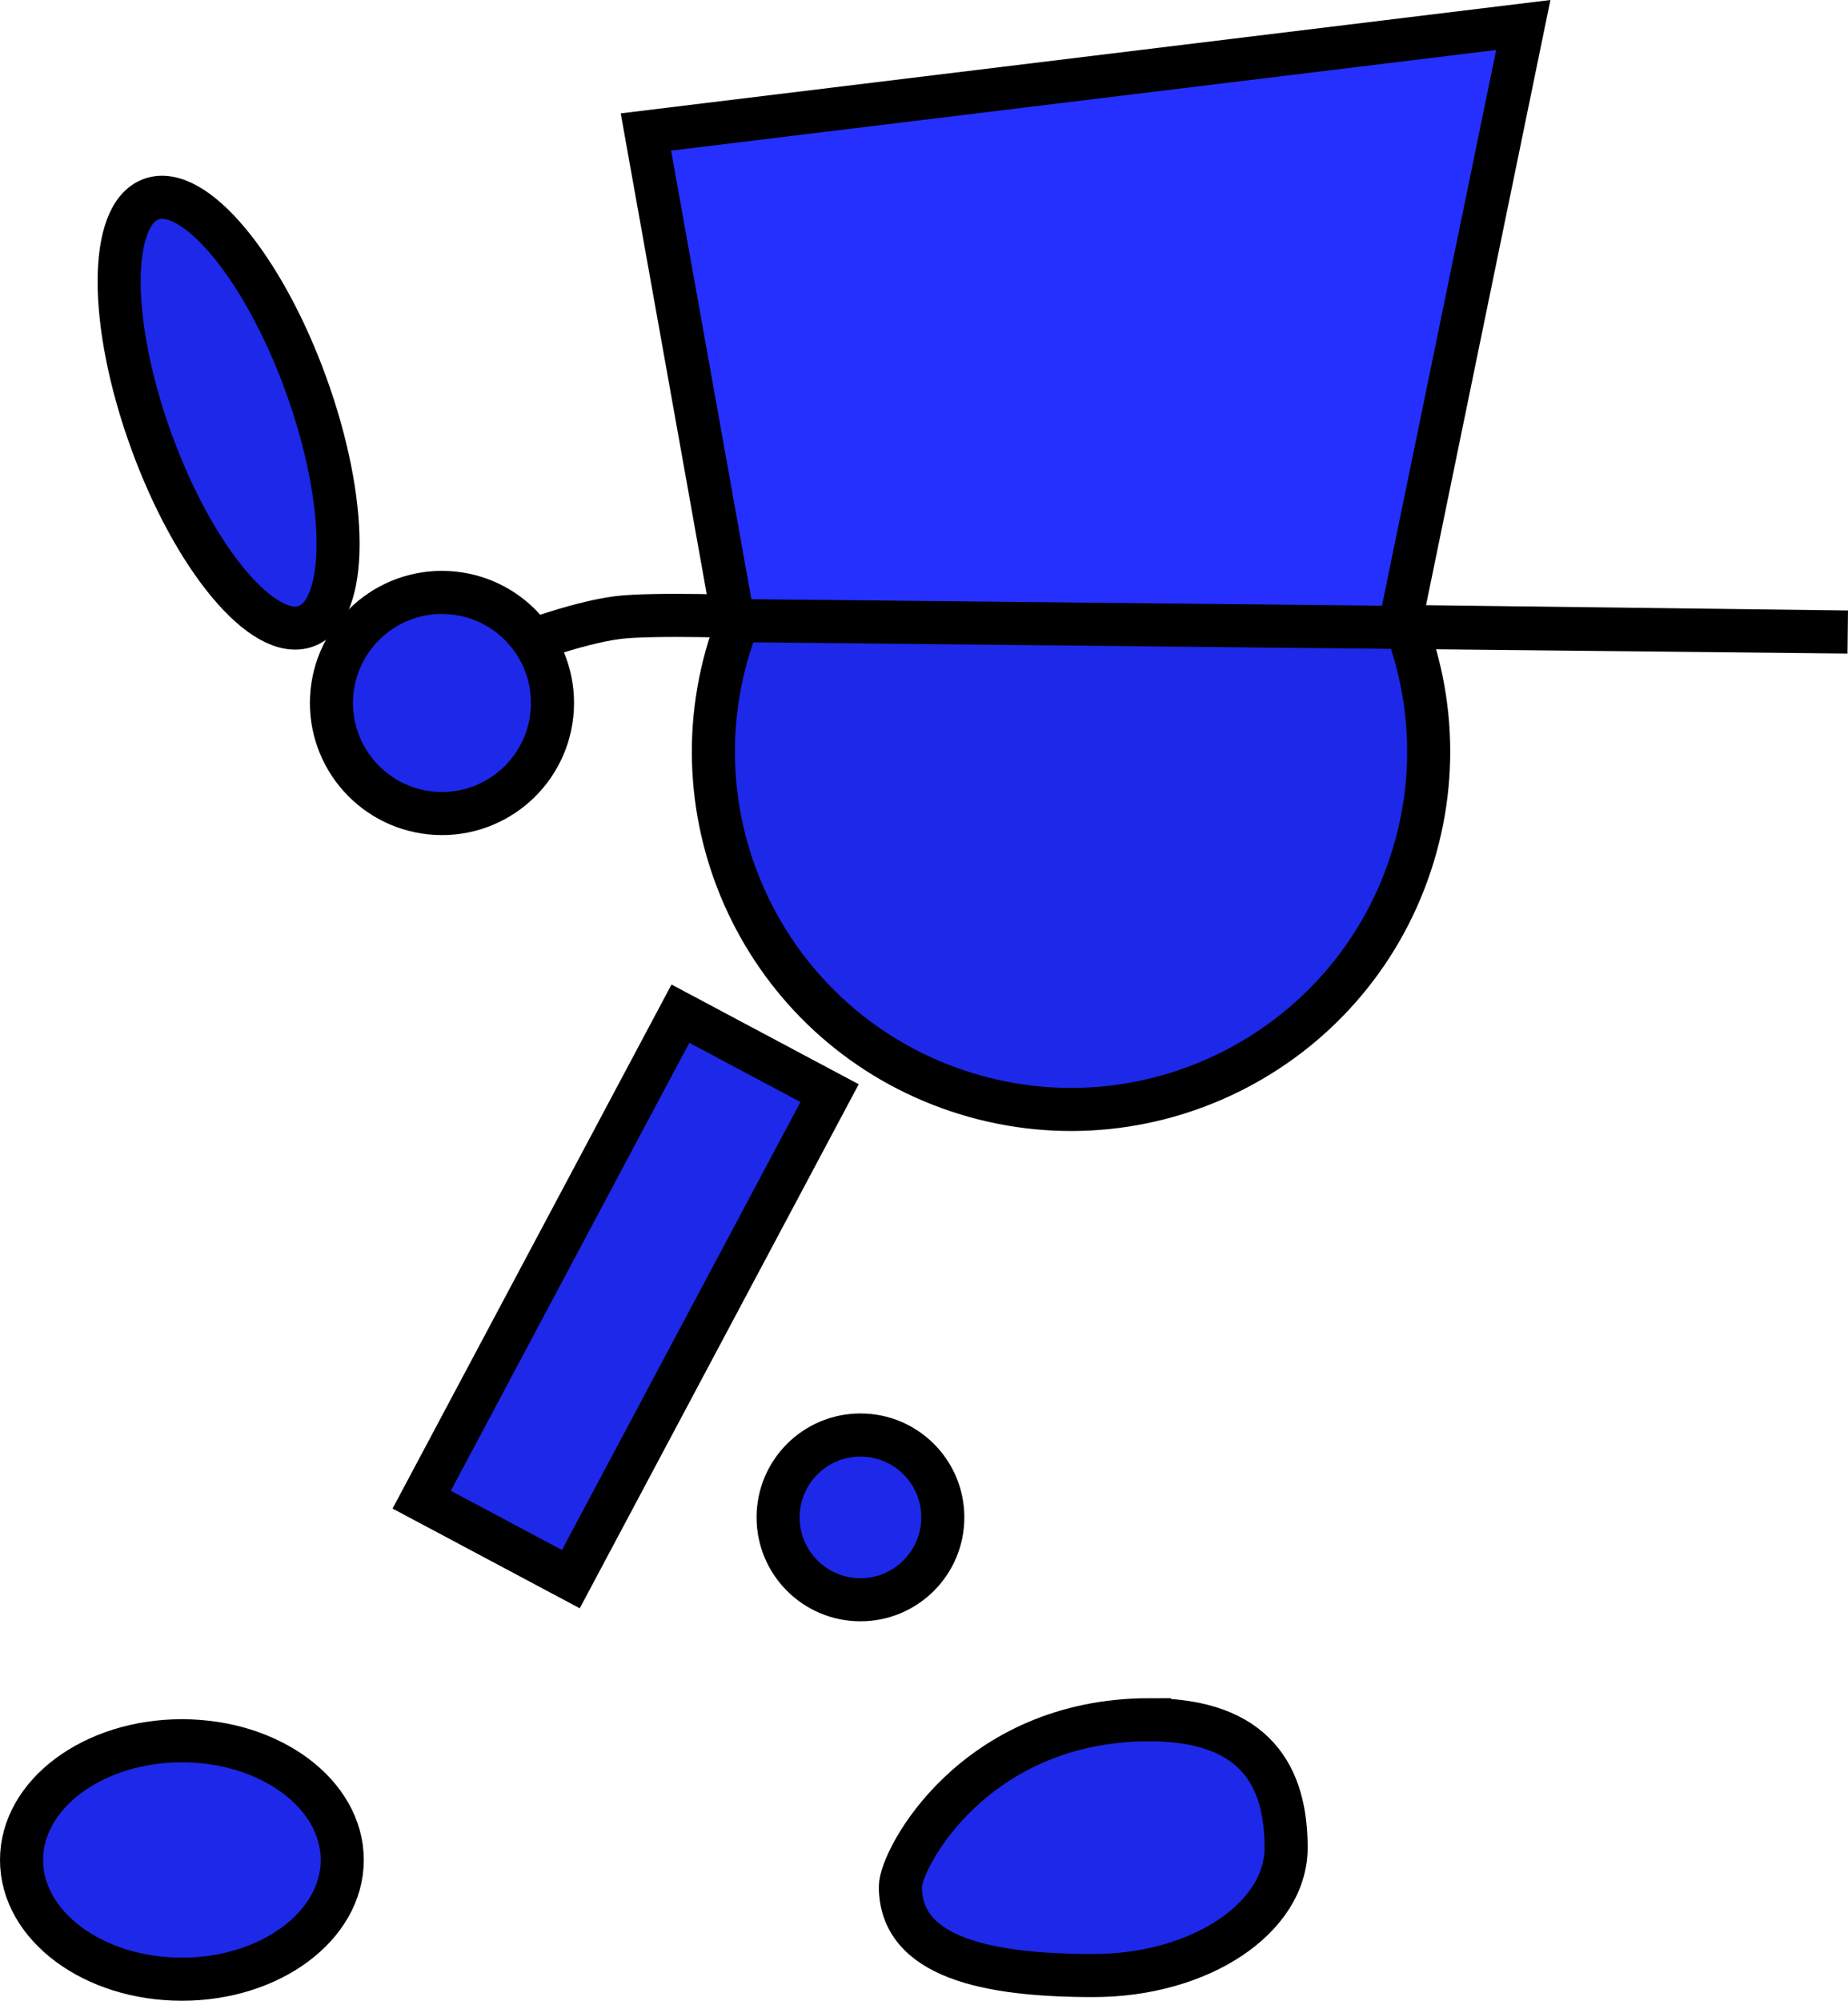 <svg version="1.1" xmlns="http://www.w3.org/2000/svg" xmlns:xlink="http://www.w3.org/1999/xlink" width="85.83" height="92.89" viewBox="0,0,85.83,92.89"><g transform="translate(-214.547,-134.153)"><g data-paper-data="{&quot;isPaintingLayer&quot;:true}" fill-rule="nonzero" stroke="#000000" stroke-width="2" stroke-linejoin="miter" stroke-miterlimit="10" stroke-dasharray="" stroke-dashoffset="0" style="mix-blend-mode: normal"><path d="M250.686,204.602c0,-2.112 1.712,-3.825 3.825,-3.825c2.112,0 3.825,1.712 3.825,3.825c0,2.112 -1.712,3.825 -3.825,3.825c-2.112,0 -3.825,-1.712 -3.825,-3.825z" fill="#1d28e8" stroke-linecap="butt"/><path d="M234.132,203.78l12.016,-22.565l6.929,3.69l-12.016,22.565z" fill="#1d28e8" stroke-linecap="butt"/><path d="M248.539,163.792c2.905,-8.7 12.313,-13.397 21.012,-10.492c8.7,2.905 13.397,12.313 10.492,21.012c-2.905,8.7 -12.313,13.397 -21.012,10.492c-8.7,-2.905 -13.397,-12.313 -10.492,-21.012z" fill="#1d28e8" stroke-linecap="butt"/><path d="M222.995,214.972c4.113,0 7.448,2.478 7.448,5.536c0,3.057 -3.335,5.536 -7.448,5.536c-4.113,0 -7.448,-2.478 -7.448,-5.536c0,-3.057 3.335,-5.536 7.448,-5.536z" data-paper-data="{&quot;index&quot;:null}" fill="#1d28e8" stroke-linecap="butt"/><path d="M238.375,164.204c0,0 2.85,-1.123 4.871,-1.379c1.601,-0.203 6.293,-0.034 6.293,-0.034" fill="none" stroke-linecap="round"/><path d="M229.948,166.514c0.153,-2.831 2.572,-5.002 5.403,-4.849c2.831,0.153 5.002,2.572 4.849,5.403c-0.153,2.831 -2.572,5.002 -5.403,4.849c-2.831,-0.153 -5.002,-2.572 -4.849,-5.403z" fill="#1d28e8" stroke-linecap="butt"/><path d="M267.94,213.998c4.947,0 6.341,2.659 6.341,5.938c0,3.28 -4.011,5.938 -8.958,5.938c-4.947,0 -8.958,-0.847 -8.958,-4.127c0,-1.267 3.407,-7.75 11.575,-7.75z" data-paper-data="{&quot;index&quot;:null}" fill="#1d28e8" stroke-linecap="butt"/><path d="M248.606,162.965l-4.059,-22.684l40.749,-4.967l-5.74,27.922l20.808,0.26z" fill="#2530ff" stroke-linecap="round"/><path d="M221.569,154.617c-1.985,-5.475 -1.985,-10.498 0.001,-11.218c1.986,-0.72 5.205,3.135 7.19,8.61c1.985,5.475 1.985,10.498 -0.001,11.218c-1.986,0.72 -5.205,-3.135 -7.19,-8.61z" fill="#1d28e8" stroke-linecap="butt"/></g></g></svg>